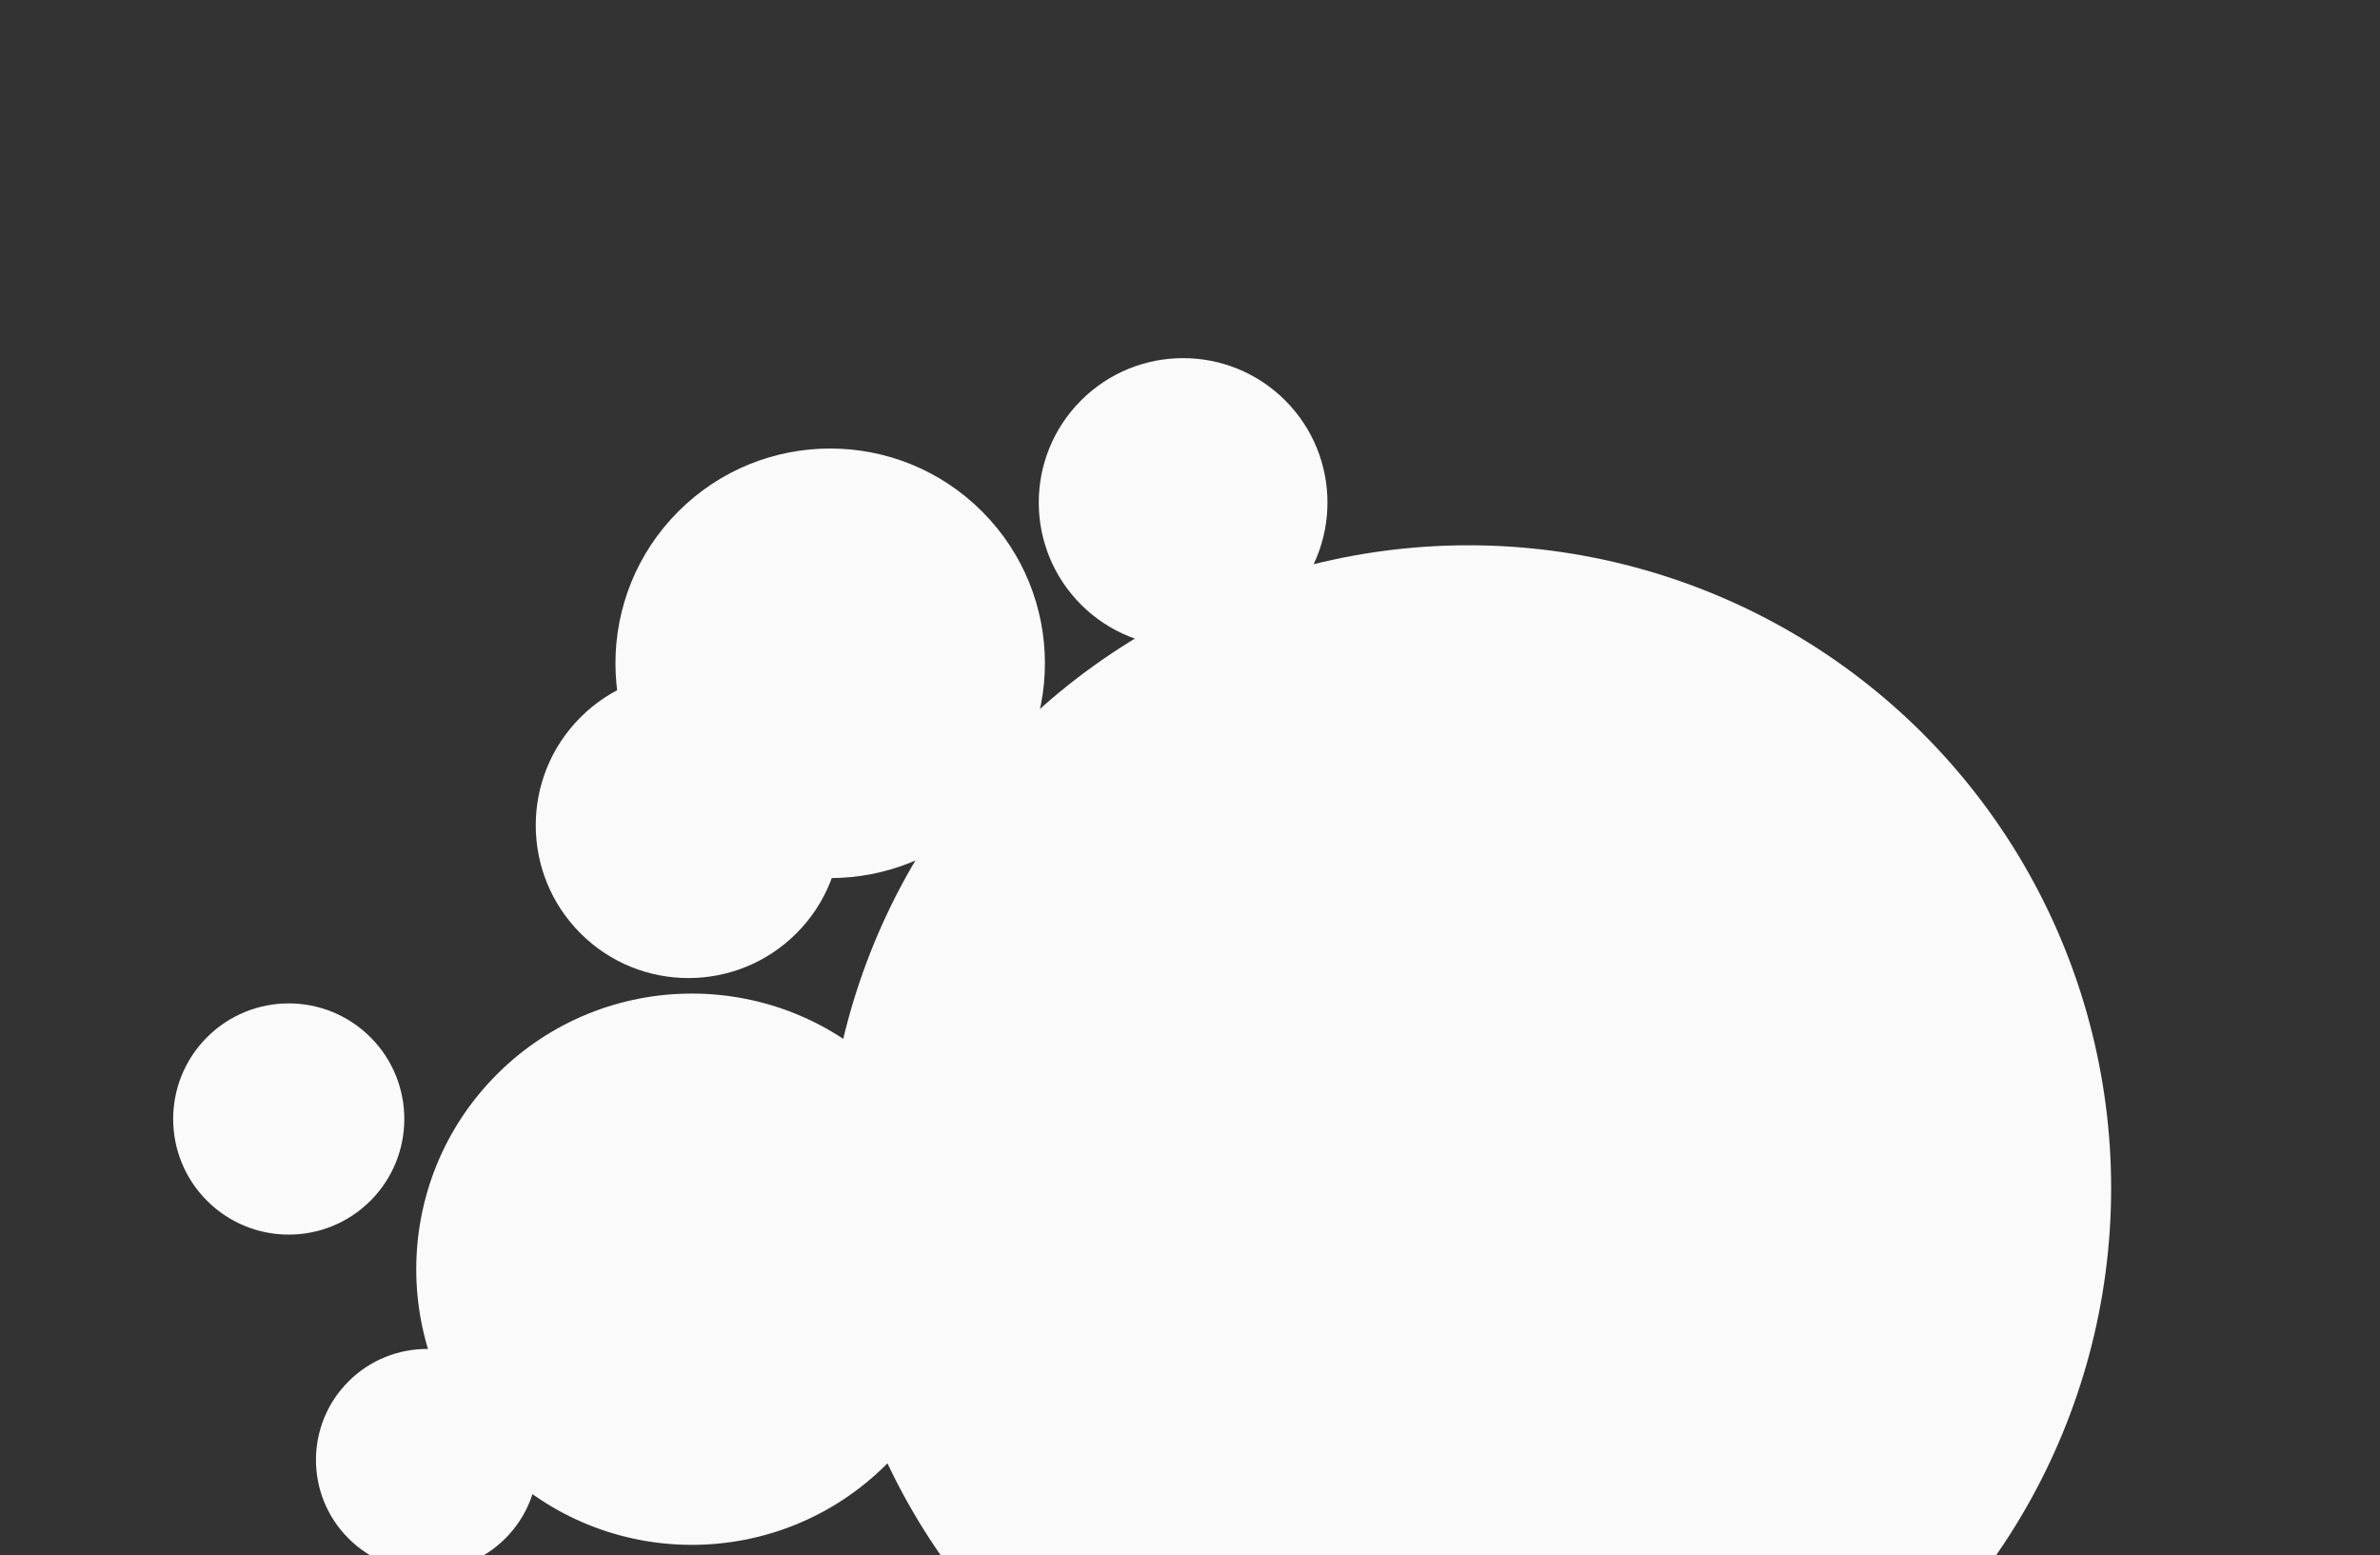 <svg width="822" height="537" viewBox="0 0 822 537" fill="none" xmlns="http://www.w3.org/2000/svg">
<rect x="0" y="0" width="822" height="537" fill="#333333" stroke="none"/>
<circle r="222.024" transform="matrix(0.707 0.707 0.707 -0.707 507.149 410.278)" fill="#fafafa" />
<circle r="49.863" transform="matrix(0.707 0.707 0.707 -0.707 408.623 173.517)" fill="#fafafa"/>
<circle r="74.176" transform="matrix(0.707 0.707 0.707 -0.707 286.729 229.033)" fill="#fafafa"/>
<circle r="95.192" transform="matrix(0.707 0.707 0.707 -0.707 238.941 438.252)" fill="#fafafa"/>
<circle r="39.923" transform="matrix(0.707 0.707 0.707 -0.707 99.725 386.384)" fill="#fafafa"/>
<circle r="52.747" transform="matrix(0.707 0.707 0.707 -0.707 237.775 284.98)" fill="#fafafa"/>
<circle r="38.324" transform="matrix(0.707 0.707 0.707 -0.707 147.444 504.106)" fill="#fafafa"/>
</svg>
